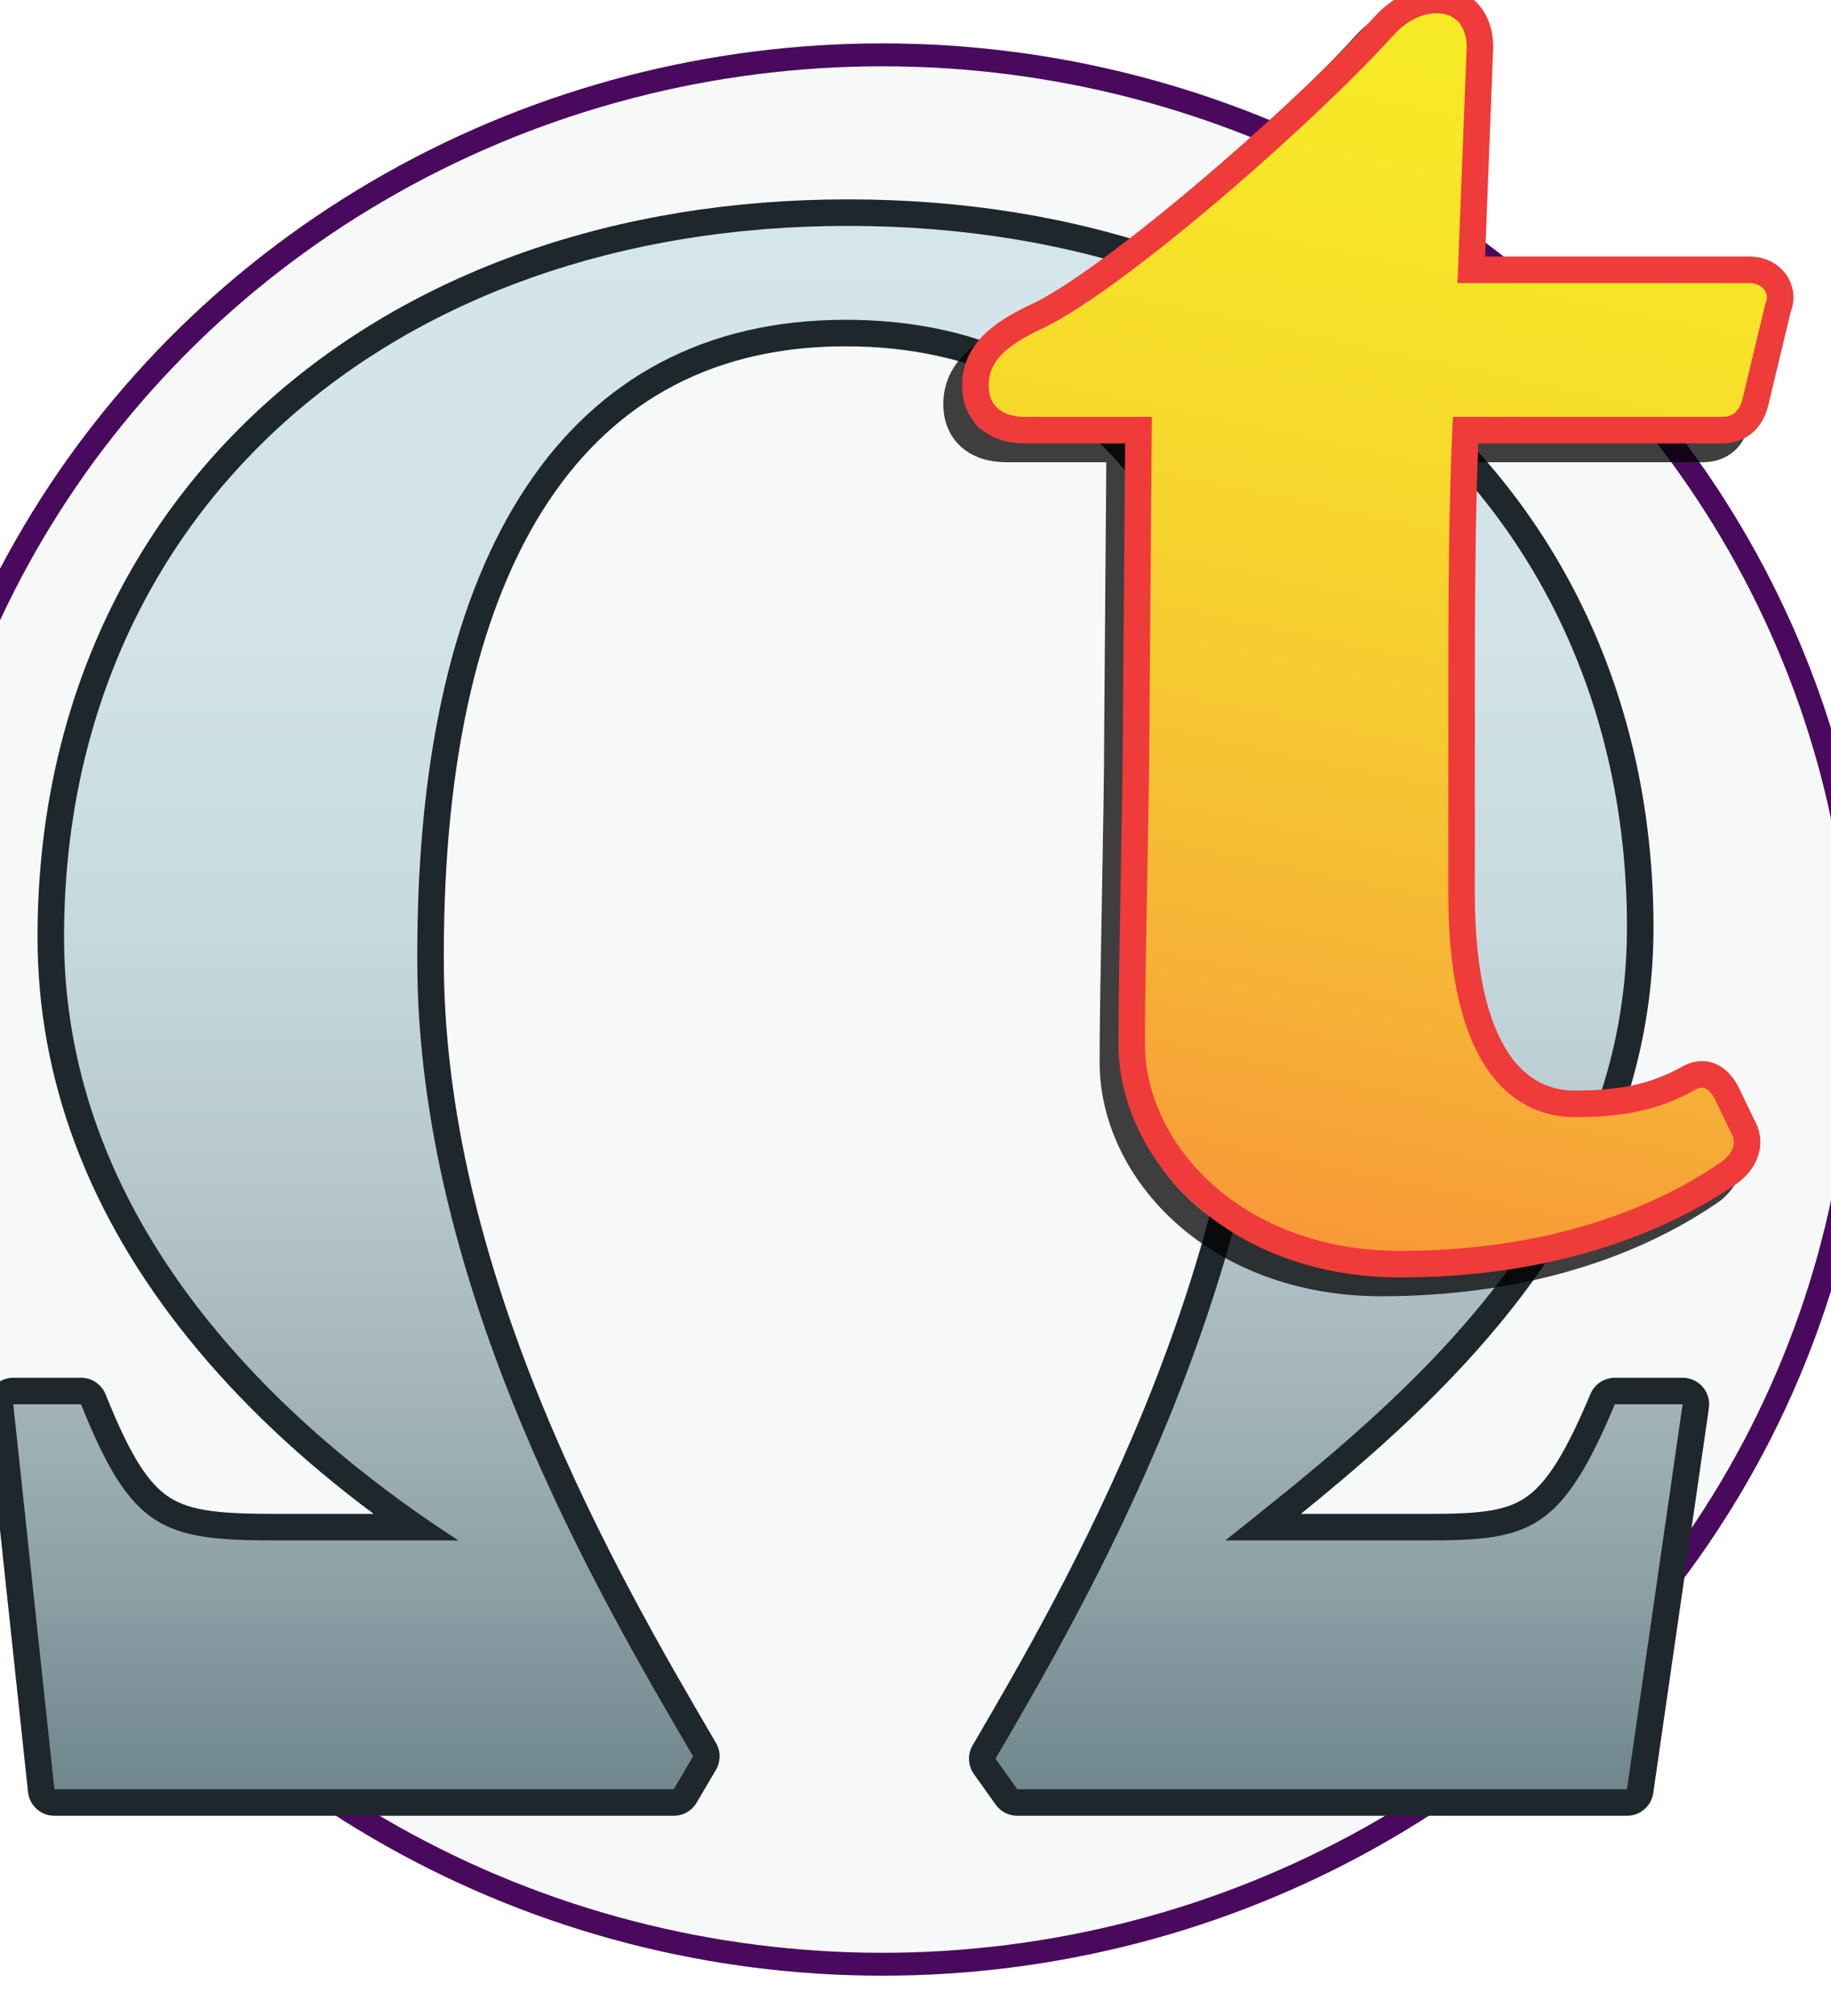 <?xml version="1.0" encoding="UTF-8" standalone="no"?>
<svg
   xmlns:dc="http://purl.org/dc/elements/1.1/"
   xmlns:cc="http://creativecommons.org/ns#"
   xmlns:rdf="http://www.w3.org/1999/02/22-rdf-syntax-ns#"
   xmlns:svg="http://www.w3.org/2000/svg"
   xmlns="http://www.w3.org/2000/svg"
   xmlns:sodipodi="http://sodipodi.sourceforge.net/DTD/sodipodi-0.dtd"
   xmlns:inkscape="http://www.inkscape.org/namespaces/inkscape"
   version="1.1"
   id="OMEGA_T_LOGO"
   width="276.065"
   height="303.862"
   viewBox="0 0 276.065 303.862"
   overflow="visible"
   enable-background="new 0 0 276.065 303.862"
   xml:space="preserve"
   sodipodi:docname="omegat_round.svg"
   inkscape:version="0.92.3 (2405546, 2018-03-11)"><defs
   id="defs5214"><filter
     style="color-interpolation-filters:sRGB;"
     inkscape:label="Drop Shadow"
     id="filter5773"><feFlood
       flood-opacity="0.498"
       flood-color="rgb(0,0,0)"
       result="flood"
       id="feFlood5763" /><feComposite
       in="flood"
       in2="SourceGraphic"
       operator="in"
       result="composite1"
       id="feComposite5765" /><feGaussianBlur
       in="composite1"
       stdDeviation="3"
       result="blur"
       id="feGaussianBlur5767" /><feOffset
       dx="6"
       dy="6"
       result="offset"
       id="feOffset5769" /><feComposite
       in="SourceGraphic"
       in2="offset"
       operator="over"
       result="composite2"
       id="feComposite5771" /></filter></defs><sodipodi:namedview
   pagecolor="#ffffff"
   bordercolor="#666666"
   borderopacity="1"
   objecttolerance="10"
   gridtolerance="10"
   guidetolerance="10"
   inkscape:pageopacity="0"
   inkscape:pageshadow="2"
   inkscape:window-width="1920"
   inkscape:window-height="1001"
   id="namedview5212"
   showgrid="false"
   inkscape:zoom="0.77666836"
   inkscape:cx="138.0325"
   inkscape:cy="151.931"
   inkscape:window-x="-9"
   inkscape:window-y="-9"
   inkscape:window-maximized="1"
   inkscape:current-layer="OMEGA_T_LOGO" />
  <ellipse
   style="fill:#f7f9f9;fill-opacity:1;stroke:#490a5d;stroke-width:3.456;stroke-linejoin:round;stroke-miterlimit:4;stroke-dasharray:none;stroke-opacity:1;filter:url(#filter5773)"
   id="path5761"
   cx="127.039"
   cy="146.179"
   rx="147.774"
   ry="143.912"
   inkscape:export-xdpi="15.009195"
   inkscape:export-ydpi="15.009195" />
  
  <g
   id="OMEGA_GROUP"
   inkscape:export-xdpi="15.009195"
   inkscape:export-ydpi="15.009195">
  <!--
    <defs>
      <filter id="OMEGA_SHADOW" x="0" y="0" width="200%" height="200%">
        <feGaussianBlur in="SourceAlpha" stdDeviation="5"/>
        <feOffset dx="10" dy="10"/>
        <feComponentTransfer>
          <feFuncA type="linear" slope="0.2"/>
        </feComponentTransfer>
        <feMerge>
          <feMergeNode/>
          <feMergeNode in="SourceGraphic"/>
        </feMerge>
      </filter>
    </defs>
	-->
    <linearGradient
   id="OMEGA_GRAD"
   gradientUnits="userSpaceOnUse"
   x1="127.847"
   y1="271.711"
   x2="127.847"
   y2="32.053">
      <stop
   offset="0.005"
   style="stop-color:#6F868C"
   id="stop5174" />
      <stop
   offset="0.017"
   style="stop-color:#72888F"
   id="stop5176" />
      <stop
   offset="0.136"
   style="stop-color:#8CA0A6"
   id="stop5178" />
      <stop
   offset="0.265"
   style="stop-color:#A4B6BC"
   id="stop5180" />
      <stop
   offset="0.403"
   style="stop-color:#B7C9CF"
   id="stop5182" />
      <stop
   offset="0.556"
   style="stop-color:#C7DADF"
   id="stop5184" />
      <stop
   offset="0.734"
   style="stop-color:#D1E3E8"
   id="stop5186" />
      <stop
   offset="1"
   style="stop-color:#D4E6EB"
   id="stop5188" />
    </linearGradient>
    <path
   id="OMEGA"
   filter="url(#OMEGA_SHADOW)"
   fill="url(#OMEGA_GRAD)"
   d="M7.659,141.266c0,41.372,28.661,70.73,54.891,88.936c-7.586,0-20.791,0-20.791,0 c-16.153,0-20.249-0.706-27.689-19.266c-0.304-0.759-1.039-1.256-1.856-1.256H2c-0.567,0-1.108,0.241-1.487,0.663 s-0.562,0.985-0.501,1.55l6.201,58.031c0.109,1.017,0.966,1.787,1.989,1.787h93.383c0.708,0,1.364-0.375,1.724-0.985 l2.917-4.955c0.368-0.624,0.369-1.398,0.003-2.024l-0.506-0.864c-14.385-24.598-41.163-70.384-40.804-119.125 c0-29.854,5.41-53.143,16.081-69.235c10.699-16.135,26.338-24.316,46.483-24.316c20.274,0,36.027,7.953,46.821,23.637 c10.688,15.531,16.107,37.858,16.107,66.362c0,51.946-29.167,101.864-41.622,123.18l-0.417,0.714 c-0.397,0.68-0.358,1.529,0.099,2.17l3.283,4.604c0.375,0.526,0.981,0.839,1.628,0.839h91.923c0.994,0,1.837-0.73,1.979-1.714 l8.391-58.031c0.083-0.574-0.088-1.156-0.468-1.596c-0.38-0.438-0.932-0.69-1.512-0.69h-10.216 c-0.806,0-1.532,0.483-1.844,1.226c-7.783,18.531-11.865,19.296-26.243,19.296c0,0-17.382,0-24.938,0 c23.381-18.69,56.85-46.58,56.85-90.352c0-63.469-49.123-107.797-119.458-107.797C57.082,32.053,7.659,76.963,7.659,141.266z" />
    <path
   id="OMEGA_STROKE"
   fill="#1E282C"
   d="M127.845,30.053c-17.435,0-33.882,2.683-48.883,7.973C64.179,43.24,51.146,50.858,40.225,60.667 c-11.013,9.892-19.58,21.744-25.462,35.229c-6.042,13.851-9.105,29.115-9.105,45.37c0,21.473,7.679,41.858,22.823,60.588 c7.582,9.379,16.92,18.207,27.854,26.347H41.758c-8.347,0-12.896-0.369-16.173-2.465c-3.317-2.122-6.026-6.481-9.66-15.545 c-0.609-1.518-2.079-2.511-3.713-2.511H2c-1.135,0-2.216,0.481-2.975,1.325c-0.759,0.845-1.123,1.972-1.002,3.1l6.201,58.031 c0.217,2.032,1.932,3.574,3.977,3.574h93.382c1.417,0,2.728-0.75,3.447-1.971l2.917-4.955c0.735-1.248,0.737-2.797,0.006-4.048 l-0.507-0.867c-6.861-11.732-17.231-29.463-25.685-50.082c-4.62-11.265-8.205-22.288-10.656-32.763 c-2.861-12.226-4.27-24.086-4.188-35.254c0-0.009,0-0.019,0-0.029c0-14.669,1.357-27.923,4.033-39.395 c2.639-11.314,6.581-20.977,11.715-28.719c10.305-15.542,25.384-23.422,44.816-23.422c19.577,0,34.775,7.661,45.174,22.771 c5.137,7.465,9.082,16.756,11.725,27.616c2.674,10.988,4.03,23.643,4.03,37.612c0,22.021-5.354,46.297-15.911,72.155 c-8.788,21.52-19.212,39.359-25.44,50.018l-0.416,0.712c-0.794,1.36-0.717,3.06,0.197,4.342l3.283,4.603 c0.751,1.052,1.964,1.677,3.257,1.677h91.923c1.988,0,3.674-1.46,3.959-3.428l8.392-58.031 c0.166-1.147-0.175-2.313-0.936-3.189c-0.76-0.878-1.862-1.382-3.023-1.382h-10.216c-1.611,0-3.064,0.966-3.688,2.45 c-3.762,8.958-6.614,13.492-9.842,15.649c-3.081,2.059-7.149,2.421-14.558,2.421h-19.256 c10.409-8.448,22.111-18.599,31.947-31.103c6.544-8.32,11.629-16.954,15.112-25.663c4.054-10.133,6.108-20.76,6.108-31.585 c0-15.938-3.008-30.927-8.938-44.549c-5.799-13.318-14.252-25.029-25.125-34.809c-10.83-9.742-23.774-17.308-38.474-22.488 C161.795,32.729,145.336,30.053,127.845,30.053L127.845,30.053z M9.658,141.266c0-64.045,49.244-107.213,118.187-107.213 c69.307,0,117.458,43.168,117.458,105.797l0,0l0,0c0,45.646-37.572,73.952-60.553,92.351h4l0,0h2.41l0,0h24.23 c15.321,0,20.063-1.414,28.088-20.521h10.216l0,0l0,0l-8.392,58.03H153.38l-3.283-4.603l0,0l0,0 c12.402-21.231,42.313-71.829,42.313-124.903c0-57.323-22.25-91.999-64.929-91.999c-42.315,0-64.564,35.385-64.564,95.536 c-0.002,0.292-0.003,0.584-0.003,0.877c-0.035,49.569,27.808,96.569,41.586,120.137l0,0l0,0l-2.917,4.955H8.201L2,211.681l0,0 l0,0h10.212c7.661,19.106,12.405,20.521,29.546,20.521h20.159l0,0h3.202l0,0h4C48.326,218.756,9.658,188.326,9.658,141.266 L9.658,141.266L9.658,141.266z" />
  </g>
  
  <g
   id="T_GROUP"
   inkscape:export-xdpi="15.009195"
   inkscape:export-ydpi="15.009195">
    <linearGradient
   id="T_GRAD"
   gradientUnits="userSpaceOnUse"
   x1="189.868"
   y1="187.197"
   x2="229.129"
   y2="2.488">
      <stop
   offset="0.005"
   style="stop-color:#F89838"
   id="stop5194" />
      <stop
   offset="0.206"
   style="stop-color:#F6B236"
   id="stop5196" />
      <stop
   offset="0.438"
   style="stop-color:#F6CA32"
   id="stop5198" />
      <stop
   offset="0.655"
   style="stop-color:#F7DB2B"
   id="stop5200" />
      <stop
   offset="0.849"
   style="stop-color:#F7E628"
   id="stop5202" />
      <stop
   offset="1"
   style="stop-color:#F7EC25"
   id="stop5204" />
    </linearGradient>
    <path
   id="T_SHADOW"
   opacity="0.75"
   d="M213.799,0.835c-2.431,0-6.061,0.811-9.55,4.678c0,0,0.001-0.001,0.002-0.001c-12.968,14.276-41.592,38.801-52.015,43.395 l-0.067,0.029l-0.066,0.032c-4.885,2.37-9.878,5.65-9.878,12.002c0,2.827,1.132,5.242,3.185,6.801 c1.667,1.265,3.807,1.906,6.361,1.906h15.028l-0.316,40.34v0.015v0.016c0,6.482-0.182,16.369-0.356,25.93 c-0.173,9.441-0.336,18.357-0.336,24.157c0,8.939,4.283,17.845,11.75,24.43c3.834,3.38,8.338,6.031,13.389,7.878 c5.359,1.96,11.189,2.954,17.326,2.954c19.707,0,37.266-4.894,50.775-14.149l0.046-0.032l0.046-0.032 c3.351-2.438,4.382-6.308,2.564-9.492l-2.351-4.887l-0.024-0.054l-0.027-0.052c-1.671-3.229-3.932-3.908-5.533-3.908 c-1.076,0-2.141,0.321-3.168,0.952c-4.635,2.506-9.133,3.484-15.994,3.484c-3.84,0-7.019-1.641-9.449-4.874 c-1.67-2.224-2.989-5.201-3.924-8.853c-1.118-4.365-1.684-9.711-1.684-15.889v-26.556c0-14.072,0-28.579,0.517-41.378h36.72 c1.664,0,5.678-0.555,6.991-5.7l0.009-0.028l0.007-0.029l3.387-14.113c0.671-1.711,0.509-3.624-0.467-5.223 c-1.175-1.926-3.331-3.076-5.768-3.076h-39.853l1.225-31.475l0.003-0.078V9.877C222.303,4.553,218.806,0.835,213.799,0.835 L213.799,0.835z M146.225,60.97c0-3.361,2.078-5.712,7.624-8.403c11.438-5.04,40.544-30.252,53.366-44.37 c2.426-2.69,4.853-3.362,6.584-3.362c3.117,0,4.504,2.354,4.504,5.042l0,0l0,0l-1.387,35.631h4l0,0h0.003l0,0h40.009 c1.64,0,2.633,1.046,2.639,2.148c0.002,0.294-0.066,0.593-0.212,0.876l-3.47,14.455c-0.344,1.346-1.038,2.69-3.116,2.69h-40.543 c-0.683,13.567-0.693,29.414-0.693,44.653c0,0.242,0,0.483,0,0.725v26.556c0,27.564,10.742,33.616,19.057,33.616 c7.279,0,12.479-1.008,18.021-4.033c0.38-0.246,0.76-0.403,1.141-0.403c0.659,0,1.319,0.468,1.98,1.746l2.424,5.041 c0.292,0.474,0.42,0.946,0.422,1.404c0.006,1.17-0.812,2.241-1.809,2.966c-5.892,4.037-21.483,13.449-48.514,13.449 c-23.564,0-38.465-15.799-38.465-31.262l0,0l0,0c0-11.767,0.692-37.313,0.692-50.087l0.316-40.371l0,0l0,0l0,0l0.031-4h-19.06 C148.651,65.677,146.225,64.333,146.225,60.97L146.225,60.97L146.225,60.97z" />
    <path
   id="T"
   fill="url(#T_GRAD)"
   d="M208.565,4.022l0.005-0.005c-13.372,14.725-41.87,39.116-52.692,43.885 c-4.611,2.235-8.817,4.998-8.817,10.233c0,4.137,2.891,6.707,7.545,6.707c0,0,13.82,0,17.044,0 c-0.029,3.673-0.332,42.355-0.332,42.355c0,6.515-0.182,16.412-0.356,25.982c-0.173,9.431-0.336,18.338-0.336,24.118v0.001 c0,15.996,15.471,33.262,40.466,33.262c19.303,0,36.47-4.771,49.645-13.8c2.63-1.911,3.397-4.74,1.956-7.07l0.102,0.186 l-2.424-5.041c-0.812-1.572-1.76-2.461-2.924-2.77c-1.01-0.268-2.05-0.06-3.089,0.614l0.131-0.078 c-4.995,2.727-9.779,3.789-17.063,3.789c-11,0-17.058-11.228-17.058-31.615V108.22c0-14.82,0.018-30.067,0.621-43.378 c3.495,0,38.616,0,38.616,0c1.816,0,4.168-0.728,5.054-4.195l3.476-14.483l-0.166,0.448c0.29-0.564,0.435-1.173,0.435-1.781 c0-0.705-0.194-1.409-0.579-2.04c-0.809-1.326-2.326-2.118-4.059-2.119c0,0-38.158,0-41.934,0 c0.144-3.685,1.306-33.556,1.306-33.557c0-4.288-2.613-7.116-6.502-7.116C214.608,0,211.563,0.698,208.565,4.022z" />
    <path
   id="T_STROKE"
   fill="#EF3B39"
   d="M216.634-2c-2.431,0-6.061,0.811-9.55,4.678c0,0,0.001-0.001,0.002-0.001 c-12.968,14.276-41.592,38.801-52.015,43.395l-0.067,0.029l-0.066,0.032c-4.885,2.37-9.878,5.65-9.878,12.002 c0,2.827,1.132,5.242,3.185,6.801c1.667,1.265,3.807,1.906,6.361,1.906h15.028l-0.316,40.34v0.015v0.016 c0,6.482-0.182,16.369-0.356,25.93c-0.173,9.441-0.336,18.357-0.336,24.156c0,8.939,4.283,17.845,11.75,24.43 c3.834,3.38,8.338,6.031,13.389,7.878c5.359,1.96,11.189,2.954,17.326,2.954c19.707,0,37.266-4.894,50.775-14.149l0.046-0.032 l0.046-0.032c3.351-2.438,4.382-6.308,2.564-9.492l-2.351-4.887l-0.024-0.054l-0.027-0.052 c-1.671-3.229-3.932-3.908-5.533-3.908c-1.076,0-2.141,0.321-3.168,0.952c-4.635,2.506-9.133,3.484-15.994,3.484 c-3.84,0-7.019-1.641-9.449-4.874c-1.67-2.224-2.989-5.201-3.924-8.852c-1.118-4.365-1.684-9.711-1.684-15.889V108.22 c0-14.072,0-28.579,0.517-41.378h36.72c1.664,0,5.678-0.555,6.991-5.7l0.009-0.028l0.007-0.029l3.387-14.113 c0.671-1.711,0.509-3.624-0.467-5.223c-1.175-1.926-3.331-3.076-5.768-3.076H223.91l1.225-31.475l0.003-0.078V7.042 C225.138,1.718,221.641-2,216.634-2L216.634-2z M149.06,58.135c0-3.361,2.078-5.712,7.624-8.403 c11.438-5.04,40.544-30.252,53.366-44.37C212.476,2.672,214.902,2,216.634,2c3.117,0,4.504,2.354,4.504,5.042l0,0l0,0 l-1.387,35.631h4l0,0h0.003l0,0h40.009c1.64,0,2.633,1.046,2.639,2.148c0.002,0.294-0.066,0.593-0.212,0.876l-3.47,14.455 c-0.344,1.346-1.038,2.69-3.116,2.69h-40.543c-0.683,13.567-0.693,29.414-0.693,44.653c0,0.242,0,0.483,0,0.725v26.556 c0,27.563,10.742,33.615,19.057,33.615c7.279,0,12.479-1.008,18.021-4.033c0.38-0.246,0.76-0.403,1.141-0.403 c0.659,0,1.319,0.468,1.98,1.746l2.424,5.041c0.292,0.474,0.42,0.946,0.422,1.404c0.006,1.17-0.812,2.241-1.809,2.966 c-5.892,4.037-21.483,13.449-48.514,13.449c-23.564,0-38.465-15.799-38.465-31.262l0,0l0,0c0-11.767,0.692-37.313,0.692-50.086 l0.316-40.371l0,0l0,0l0,0l0.031-4h-19.06C151.486,62.842,149.06,61.498,149.06,58.135L149.06,58.135L149.06,58.135z" />
  </g>
</svg>